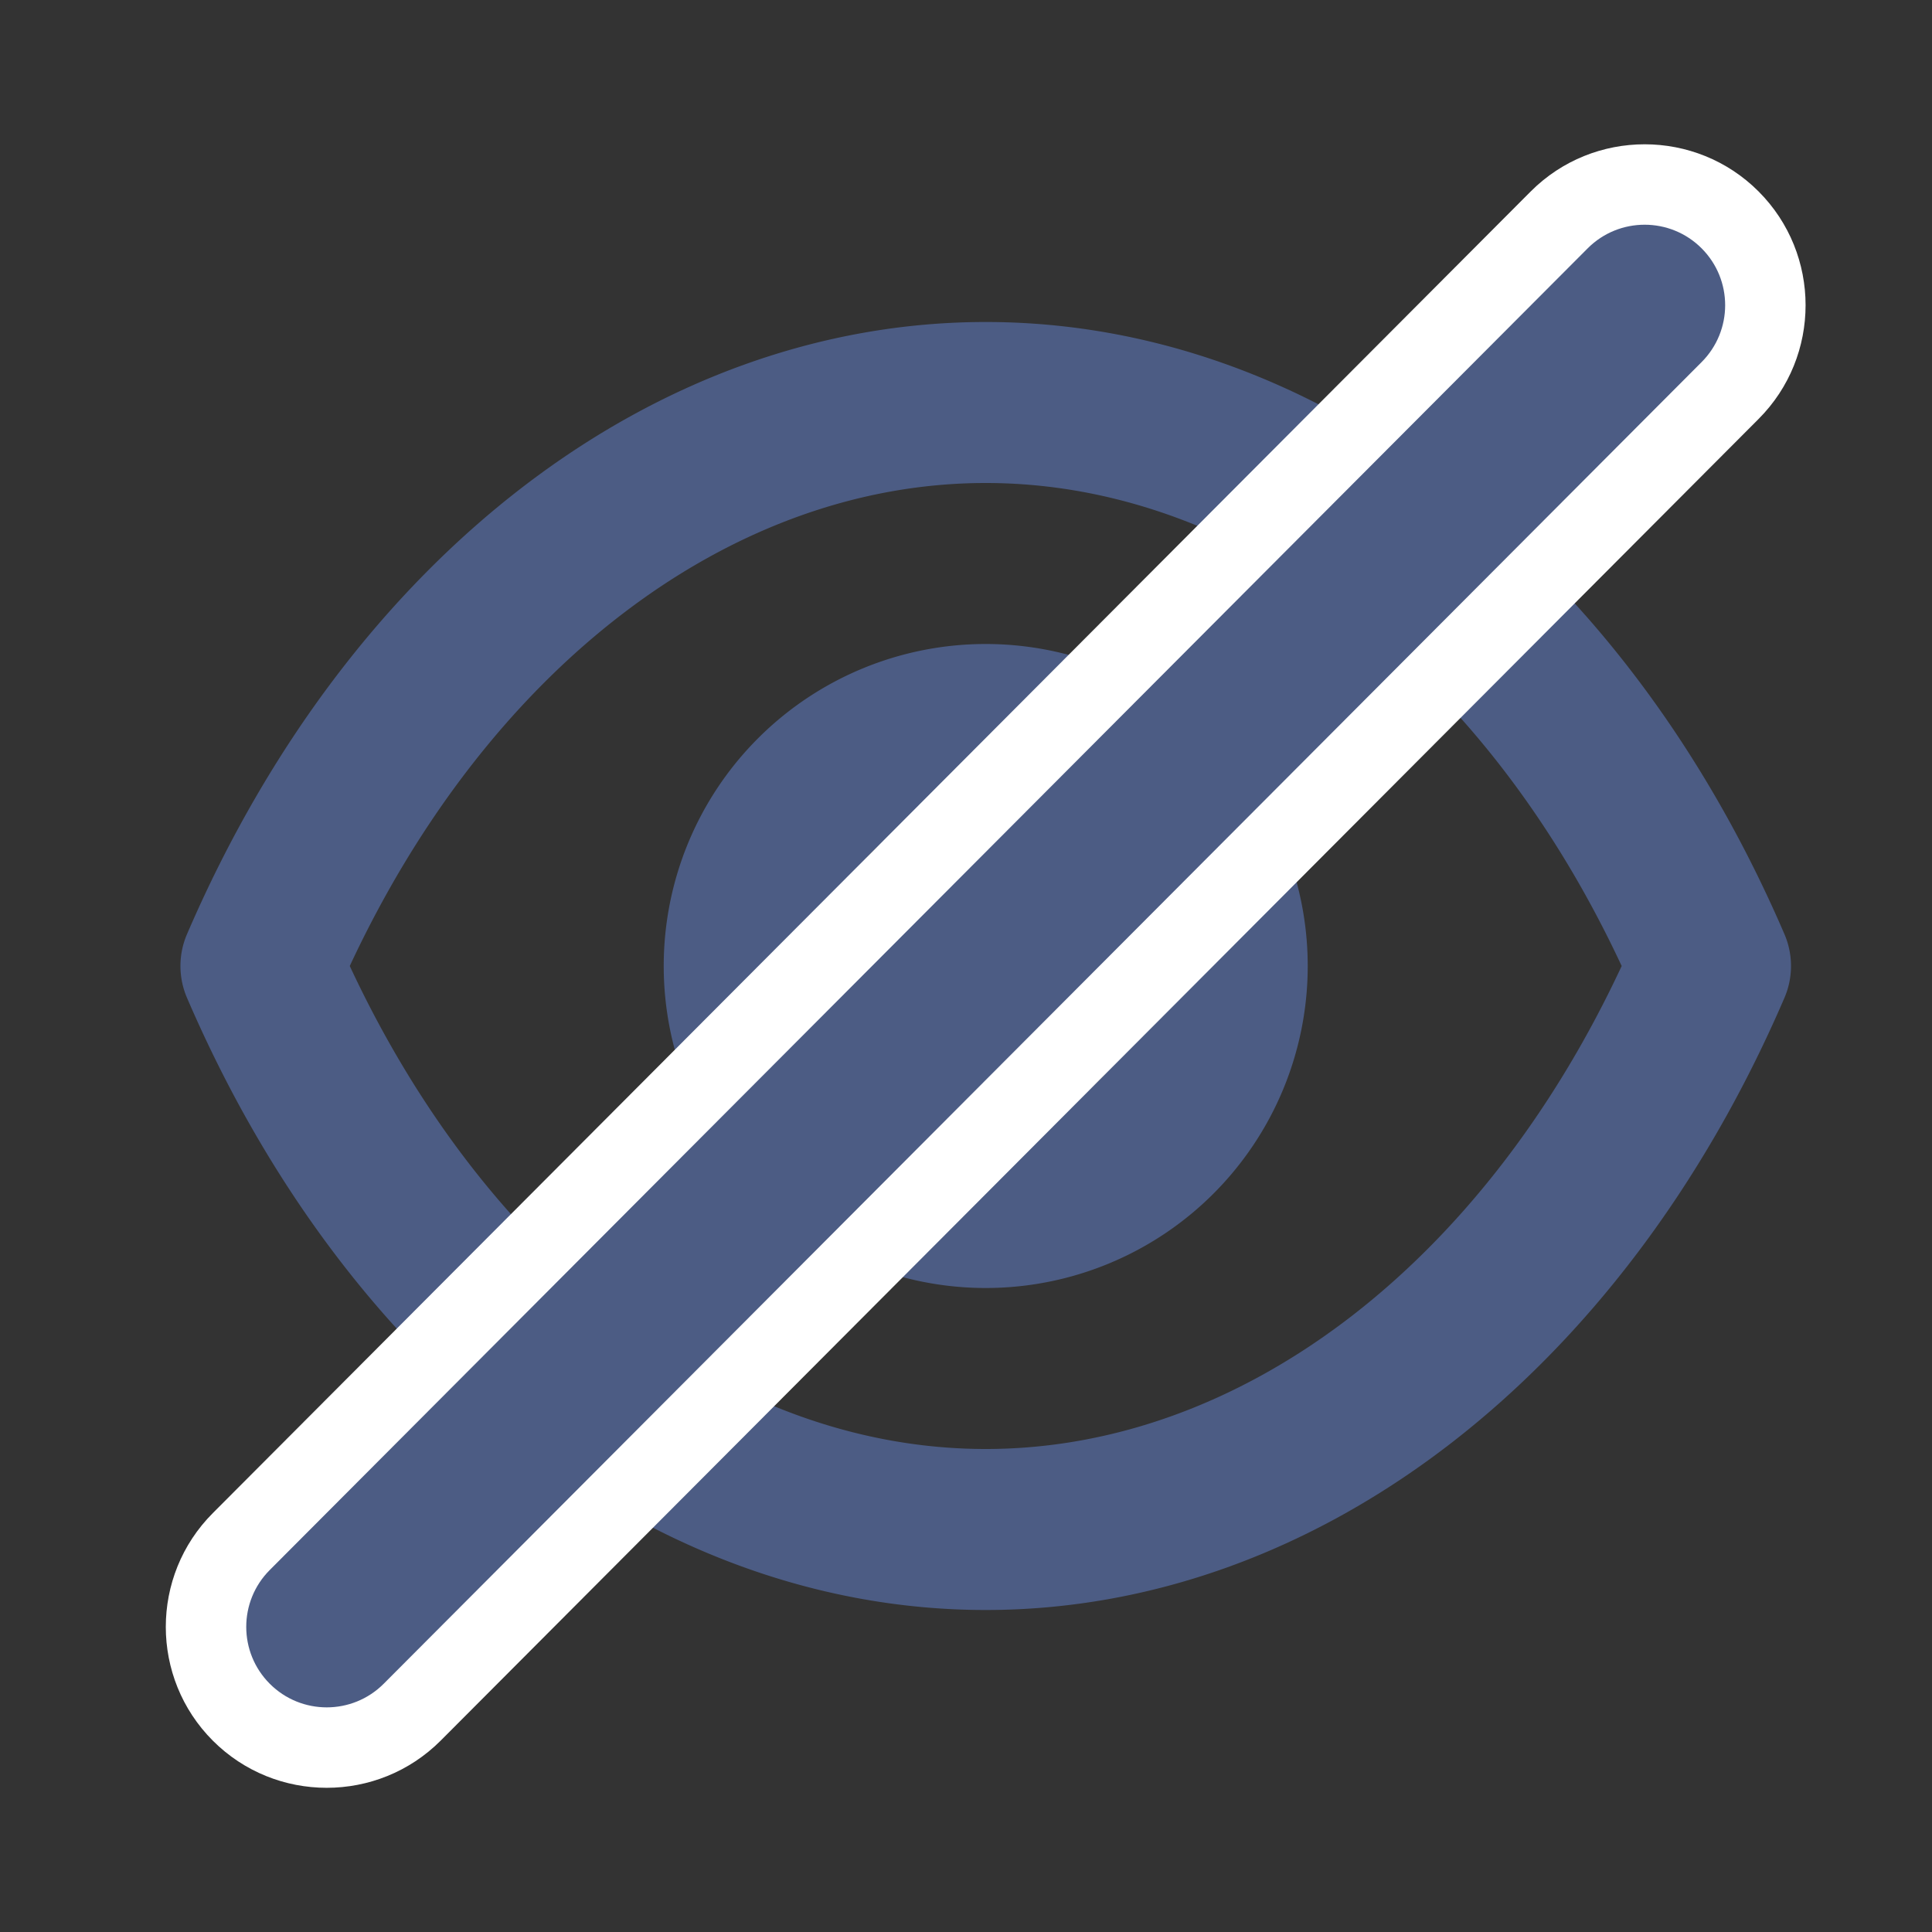 <svg id="eye" xmlns="http://www.w3.org/2000/svg" width="24" height="24" viewBox="0 0 24 24">
  <rect x="0" y="0" width="24" height="24" fill="#333333" stroke="none"/>
  <rect id="icon_area" width="24" height="24" fill="none"/>
  <path id="eye-2" data-name="eye" d="M21.92,11.6C19.9,6.91,16.1,4,12,4S4.1,6.91,2.08,11.6a1,1,0,0,0,0,.8C4.1,17.09,7.9,20,12,20s7.9-2.91,9.92-7.6A1,1,0,0,0,21.92,11.6ZM12,18c-3.17,0-6.17-2.29-7.9-6C5.83,8.29,8.83,6,12,6s6.17,2.29,7.9,6C18.17,15.71,15.17,18,12,18ZM12,8a4,4,0,1,0,4,4A4,4,0,0,0,12,8Zm0,6a2,2,0,1,1,2-2A2,2,0,0,1,12,14Z" transform="translate(0.245)" fill="#4c5c84"/>
  <g id="location-pin-alt" transform="translate(-14.326 8.896) rotate(-45)" fill="#4c5c84">
    <path d="M 5.001 22.5 L 5 22.5 L 5 22.5 C 4.173 22.5 3.5 21.827 3.5 21 C 3.5 20.173 4.173 19.5 5 19.5 L 28.185 19.467 C 29.013 19.467 29.686 20.14 29.686 20.967 C 29.686 21.794 29.013 22.467 28.186 22.467 L 5.001 22.5 Z" stroke="none"/>
    <path d="M 28.186 19.967 L 5 20 C 4.448 20 4 20.448 4 21 C 4 21.552 4.448 22 5 22 L 28.186 21.967 C 28.738 21.967 29.186 21.52 29.186 20.967 C 29.186 20.415 28.738 19.967 28.186 19.967 M 28.185 18.967 L 28.186 18.967 C 29.289 18.967 30.186 19.865 30.186 20.967 C 30.186 22.07 29.289 22.967 28.186 22.967 L 5.001 23 C 3.897 23 3 22.103 3 21 C 3 19.897 3.897 19 5 19 L 28.185 18.967 Z" stroke="none" fill="#fff"/>
  </g>
</svg>
